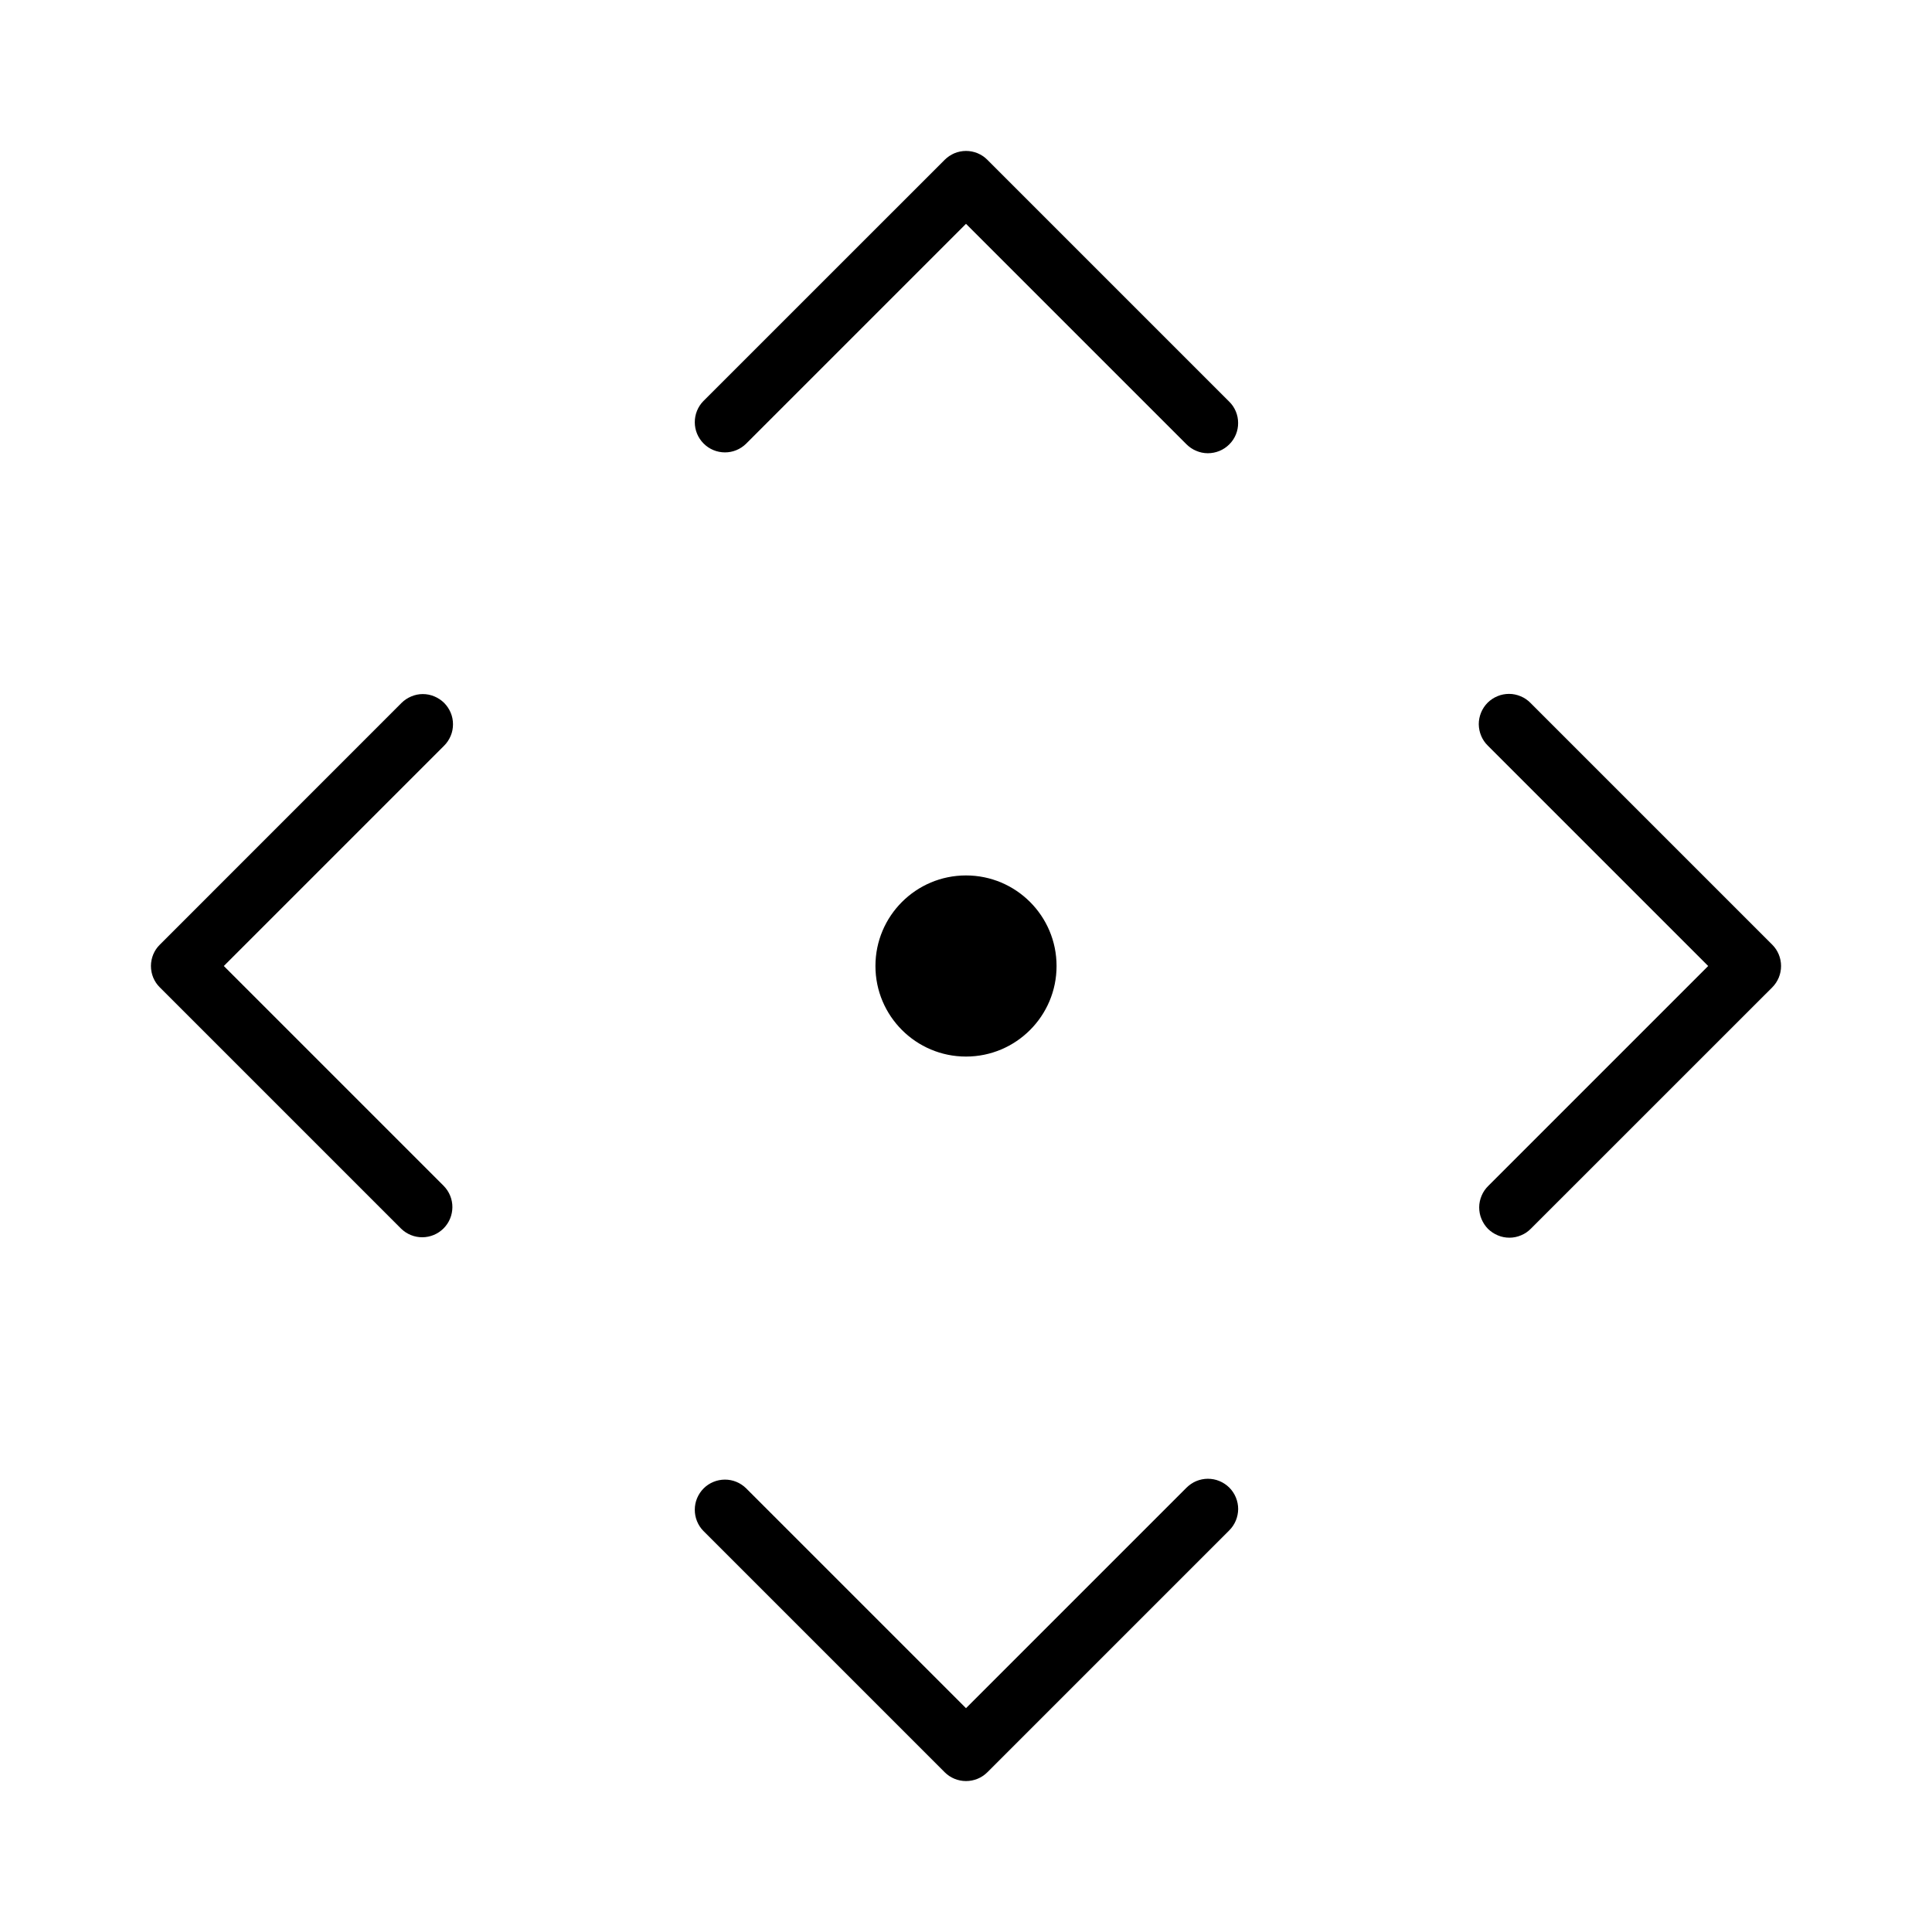 <svg width="32" height="32" viewBox="0 0 32 32" fill="none" xmlns="http://www.w3.org/2000/svg">
<path d="M16.354 2.647C16.308 2.6 16.253 2.564 16.192 2.538C16.131 2.513 16.066 2.5 16.001 2.5C15.935 2.5 15.87 2.513 15.809 2.538C15.749 2.564 15.694 2.6 15.647 2.647L11.65 6.643C11.558 6.737 11.507 6.864 11.508 6.995C11.508 7.127 11.561 7.253 11.654 7.346C11.747 7.44 11.873 7.492 12.005 7.493C12.137 7.494 12.263 7.442 12.357 7.35L16 3.707L19.65 7.357C19.697 7.404 19.752 7.442 19.813 7.467C19.873 7.493 19.939 7.507 20.005 7.507C20.071 7.507 20.137 7.494 20.198 7.469C20.259 7.444 20.314 7.407 20.361 7.36C20.408 7.314 20.445 7.258 20.47 7.197C20.495 7.136 20.508 7.07 20.507 7.004C20.507 6.938 20.494 6.873 20.468 6.812C20.442 6.751 20.405 6.696 20.357 6.65L16.354 2.647Z" fill="black"/>
<path d="M19.65 24.643L16 28.293L12.357 24.65C12.263 24.558 12.137 24.506 12.005 24.507C11.873 24.508 11.747 24.56 11.654 24.653C11.561 24.747 11.508 24.873 11.508 25.004C11.507 25.136 11.558 25.263 11.65 25.357L15.647 29.354C15.693 29.4 15.748 29.437 15.809 29.462C15.87 29.487 15.935 29.5 16 29.5C16.066 29.5 16.131 29.487 16.192 29.462C16.253 29.437 16.308 29.4 16.354 29.354L20.358 25.35C20.405 25.304 20.442 25.249 20.468 25.188C20.494 25.127 20.507 25.061 20.508 24.995C20.508 24.929 20.495 24.864 20.47 24.803C20.445 24.742 20.408 24.686 20.361 24.639C20.314 24.593 20.259 24.556 20.198 24.531C20.137 24.505 20.071 24.493 20.005 24.493C19.939 24.493 19.874 24.507 19.813 24.532C19.752 24.558 19.697 24.596 19.65 24.643Z" fill="black"/>
<path d="M7.357 11.643C7.311 11.597 7.255 11.56 7.195 11.535C7.134 11.509 7.069 11.496 7.003 11.496C6.938 11.496 6.873 11.509 6.812 11.535C6.752 11.56 6.696 11.597 6.65 11.643L2.647 15.647C2.6 15.693 2.563 15.748 2.538 15.809C2.513 15.87 2.5 15.935 2.5 16C2.5 16.066 2.513 16.131 2.538 16.192C2.563 16.252 2.6 16.308 2.647 16.354L6.643 20.35C6.737 20.442 6.864 20.494 6.996 20.493C7.127 20.492 7.253 20.44 7.347 20.346C7.44 20.253 7.492 20.127 7.493 19.995C7.494 19.864 7.442 19.737 7.35 19.643L3.707 16L7.357 12.35C7.403 12.304 7.44 12.248 7.465 12.188C7.491 12.127 7.503 12.062 7.503 11.996C7.503 11.931 7.491 11.866 7.465 11.805C7.44 11.745 7.403 11.689 7.357 11.643Z" fill="black"/>
<path d="M29.354 15.647L25.35 11.643C25.304 11.596 25.249 11.558 25.188 11.533C25.127 11.507 25.062 11.493 24.996 11.493C24.93 11.493 24.864 11.505 24.803 11.531C24.742 11.556 24.686 11.593 24.64 11.639C24.593 11.686 24.556 11.742 24.531 11.803C24.506 11.864 24.493 11.929 24.493 11.995C24.494 12.062 24.507 12.127 24.533 12.188C24.558 12.249 24.596 12.304 24.643 12.35L28.293 16L24.65 19.643C24.603 19.689 24.565 19.744 24.54 19.805C24.514 19.866 24.5 19.931 24.5 19.997C24.5 20.064 24.512 20.129 24.538 20.19C24.563 20.251 24.6 20.307 24.646 20.354C24.693 20.4 24.749 20.437 24.81 20.462C24.871 20.488 24.936 20.5 25.003 20.5C25.069 20.5 25.134 20.486 25.195 20.46C25.256 20.435 25.311 20.397 25.357 20.35L29.354 16.354C29.4 16.308 29.437 16.252 29.462 16.192C29.487 16.131 29.5 16.066 29.5 16C29.5 15.935 29.487 15.87 29.462 15.809C29.437 15.748 29.4 15.693 29.354 15.647Z" fill="black"/>
<path d="M16 17.5C16.828 17.5 17.5 16.828 17.5 16C17.5 15.171 16.828 14.5 16 14.5C15.172 14.5 14.5 15.171 14.5 16C14.5 16.828 15.172 17.5 16 17.5Z" fill="black"/>
</svg>
